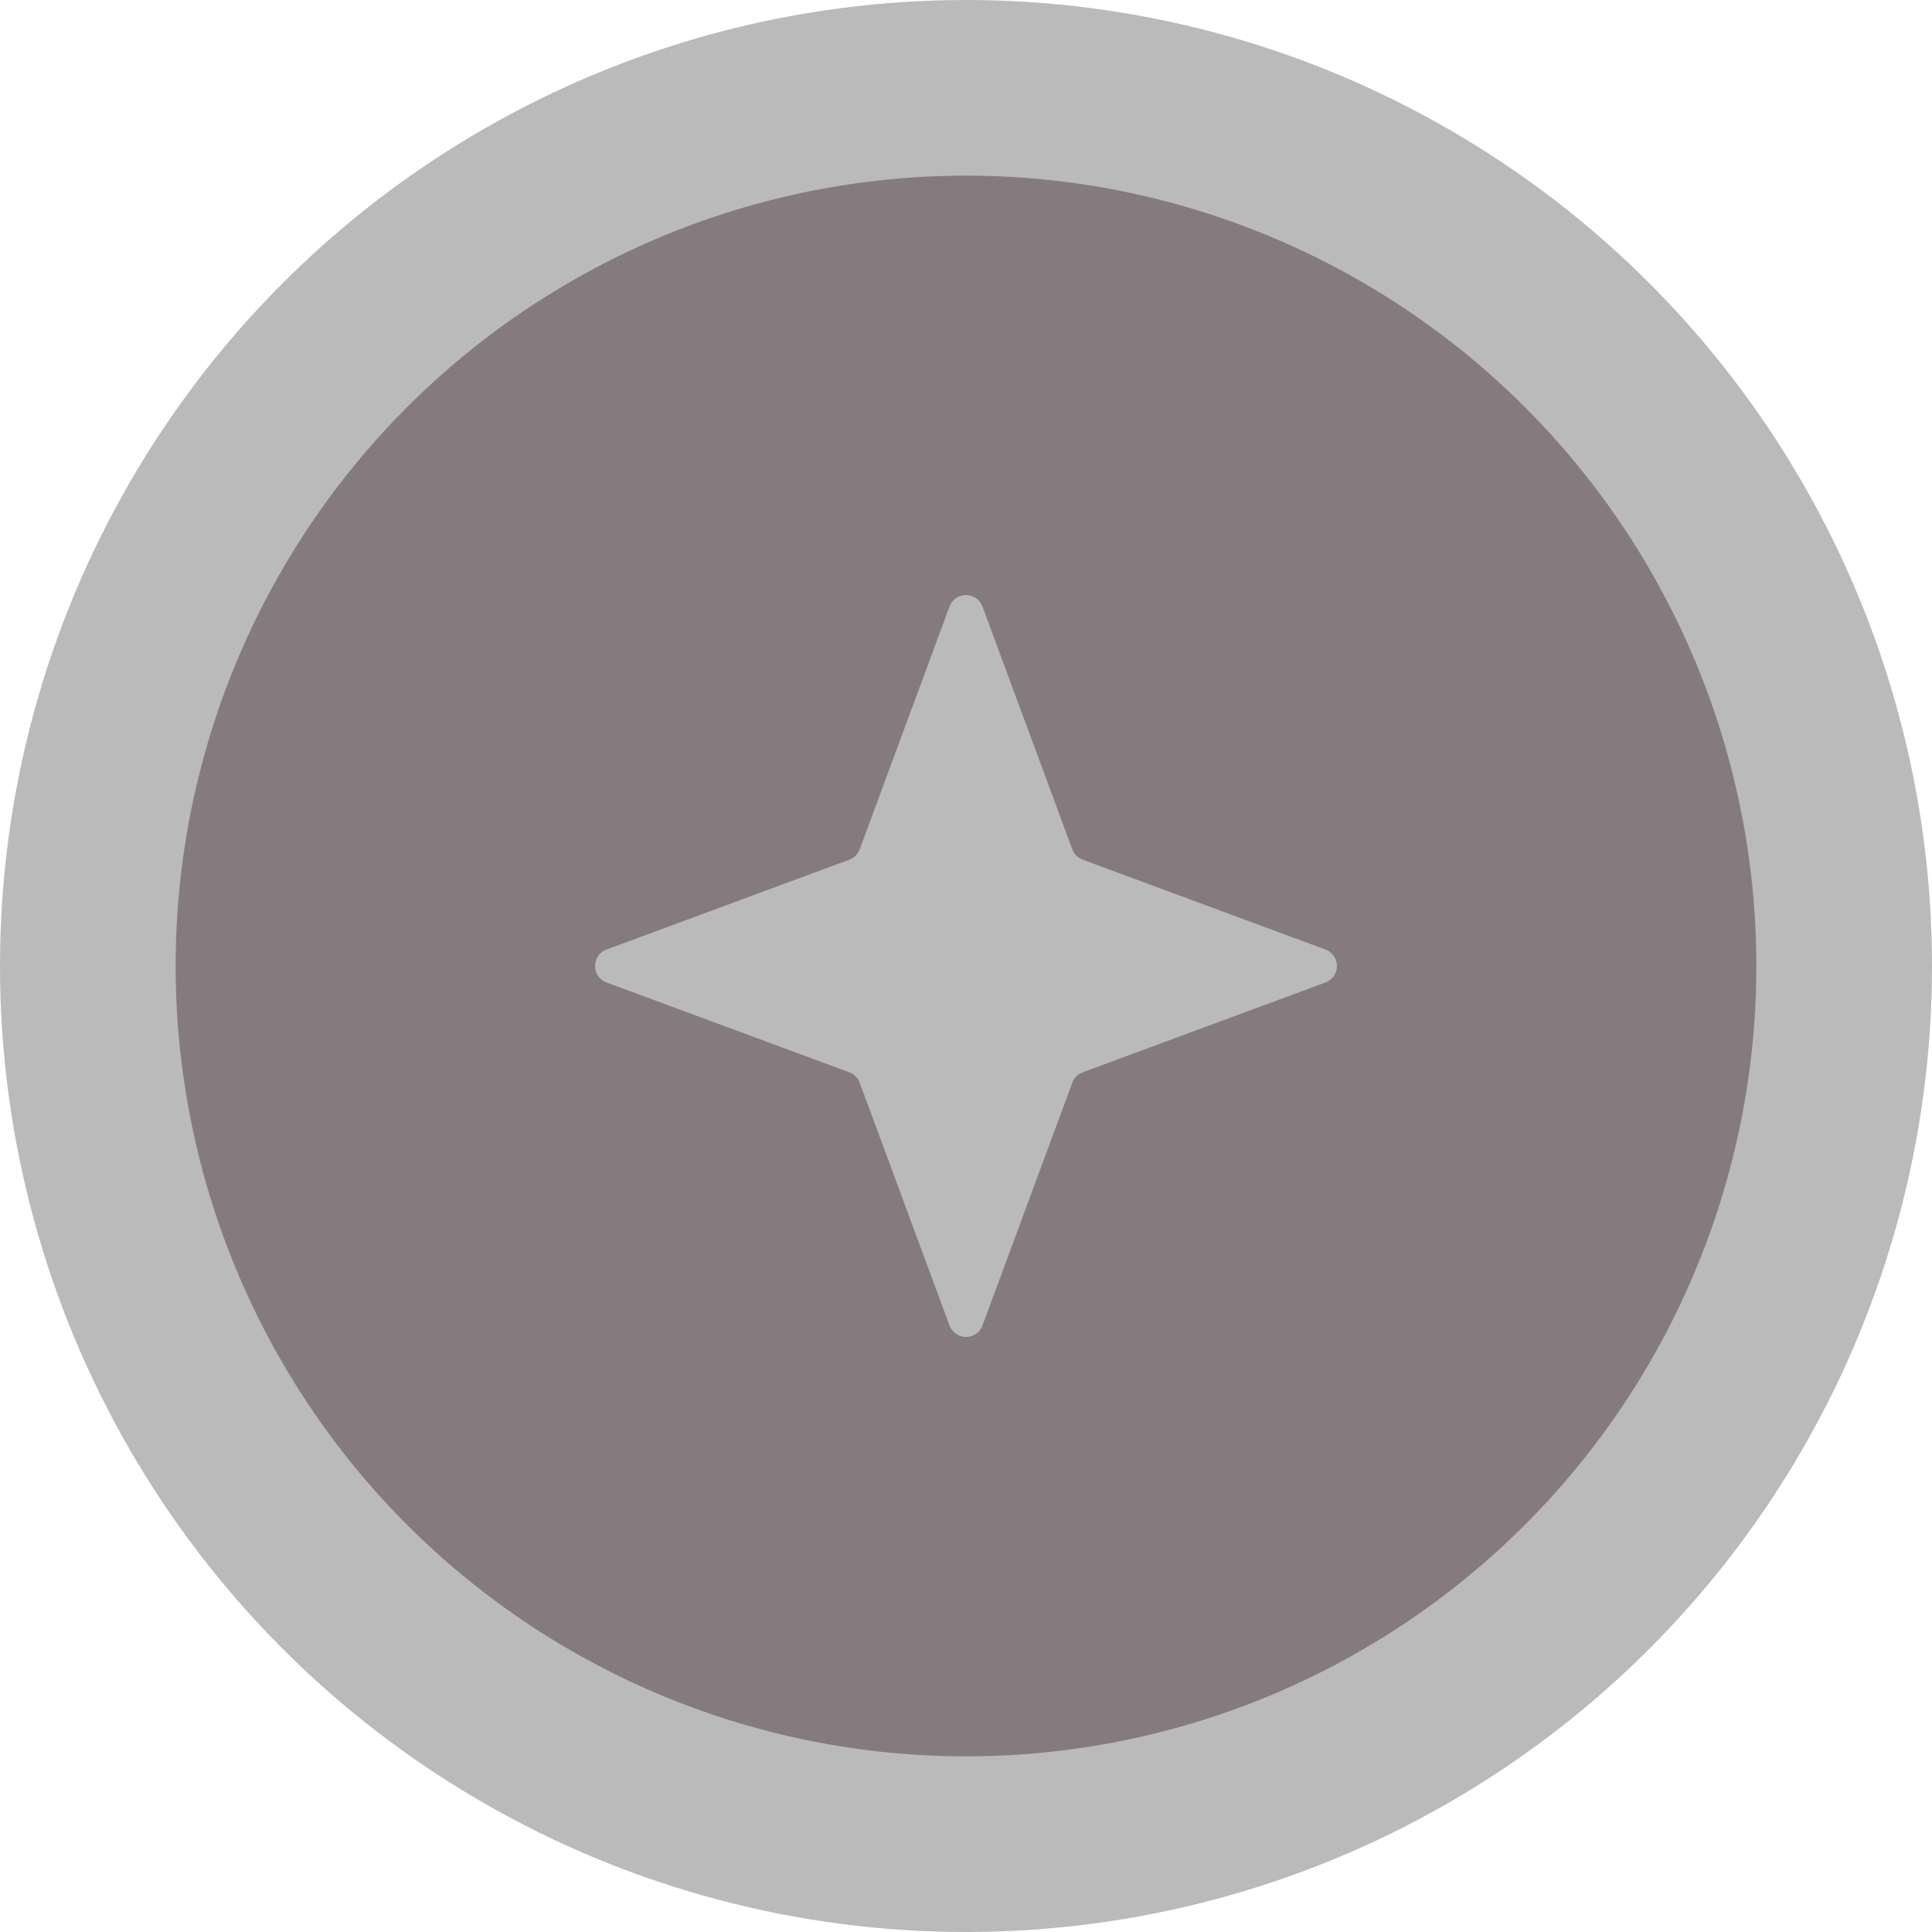 <svg width="110" height="110" viewBox="0 0 110 110" fill="none" xmlns="http://www.w3.org/2000/svg">
<circle cx="55" cy="55" r="50" fill="#857B7F" stroke="#BABABA" stroke-width="10"/>
<path d="M54.062 34.535C54.384 33.664 55.616 33.664 55.938 34.535L61.053 48.357C61.154 48.63 61.37 48.846 61.643 48.947L75.466 54.062C76.336 54.384 76.336 55.616 75.466 55.938L61.643 61.053C61.37 61.154 61.154 61.37 61.053 61.643L55.938 75.466C55.616 76.336 54.384 76.336 54.062 75.466L48.947 61.643C48.846 61.37 48.63 61.154 48.357 61.053L34.535 55.938C33.664 55.616 33.664 54.384 34.535 54.062L48.357 48.947C48.63 48.846 48.846 48.63 48.947 48.357L54.062 34.535Z" fill="#BABABA"/>
</svg>
